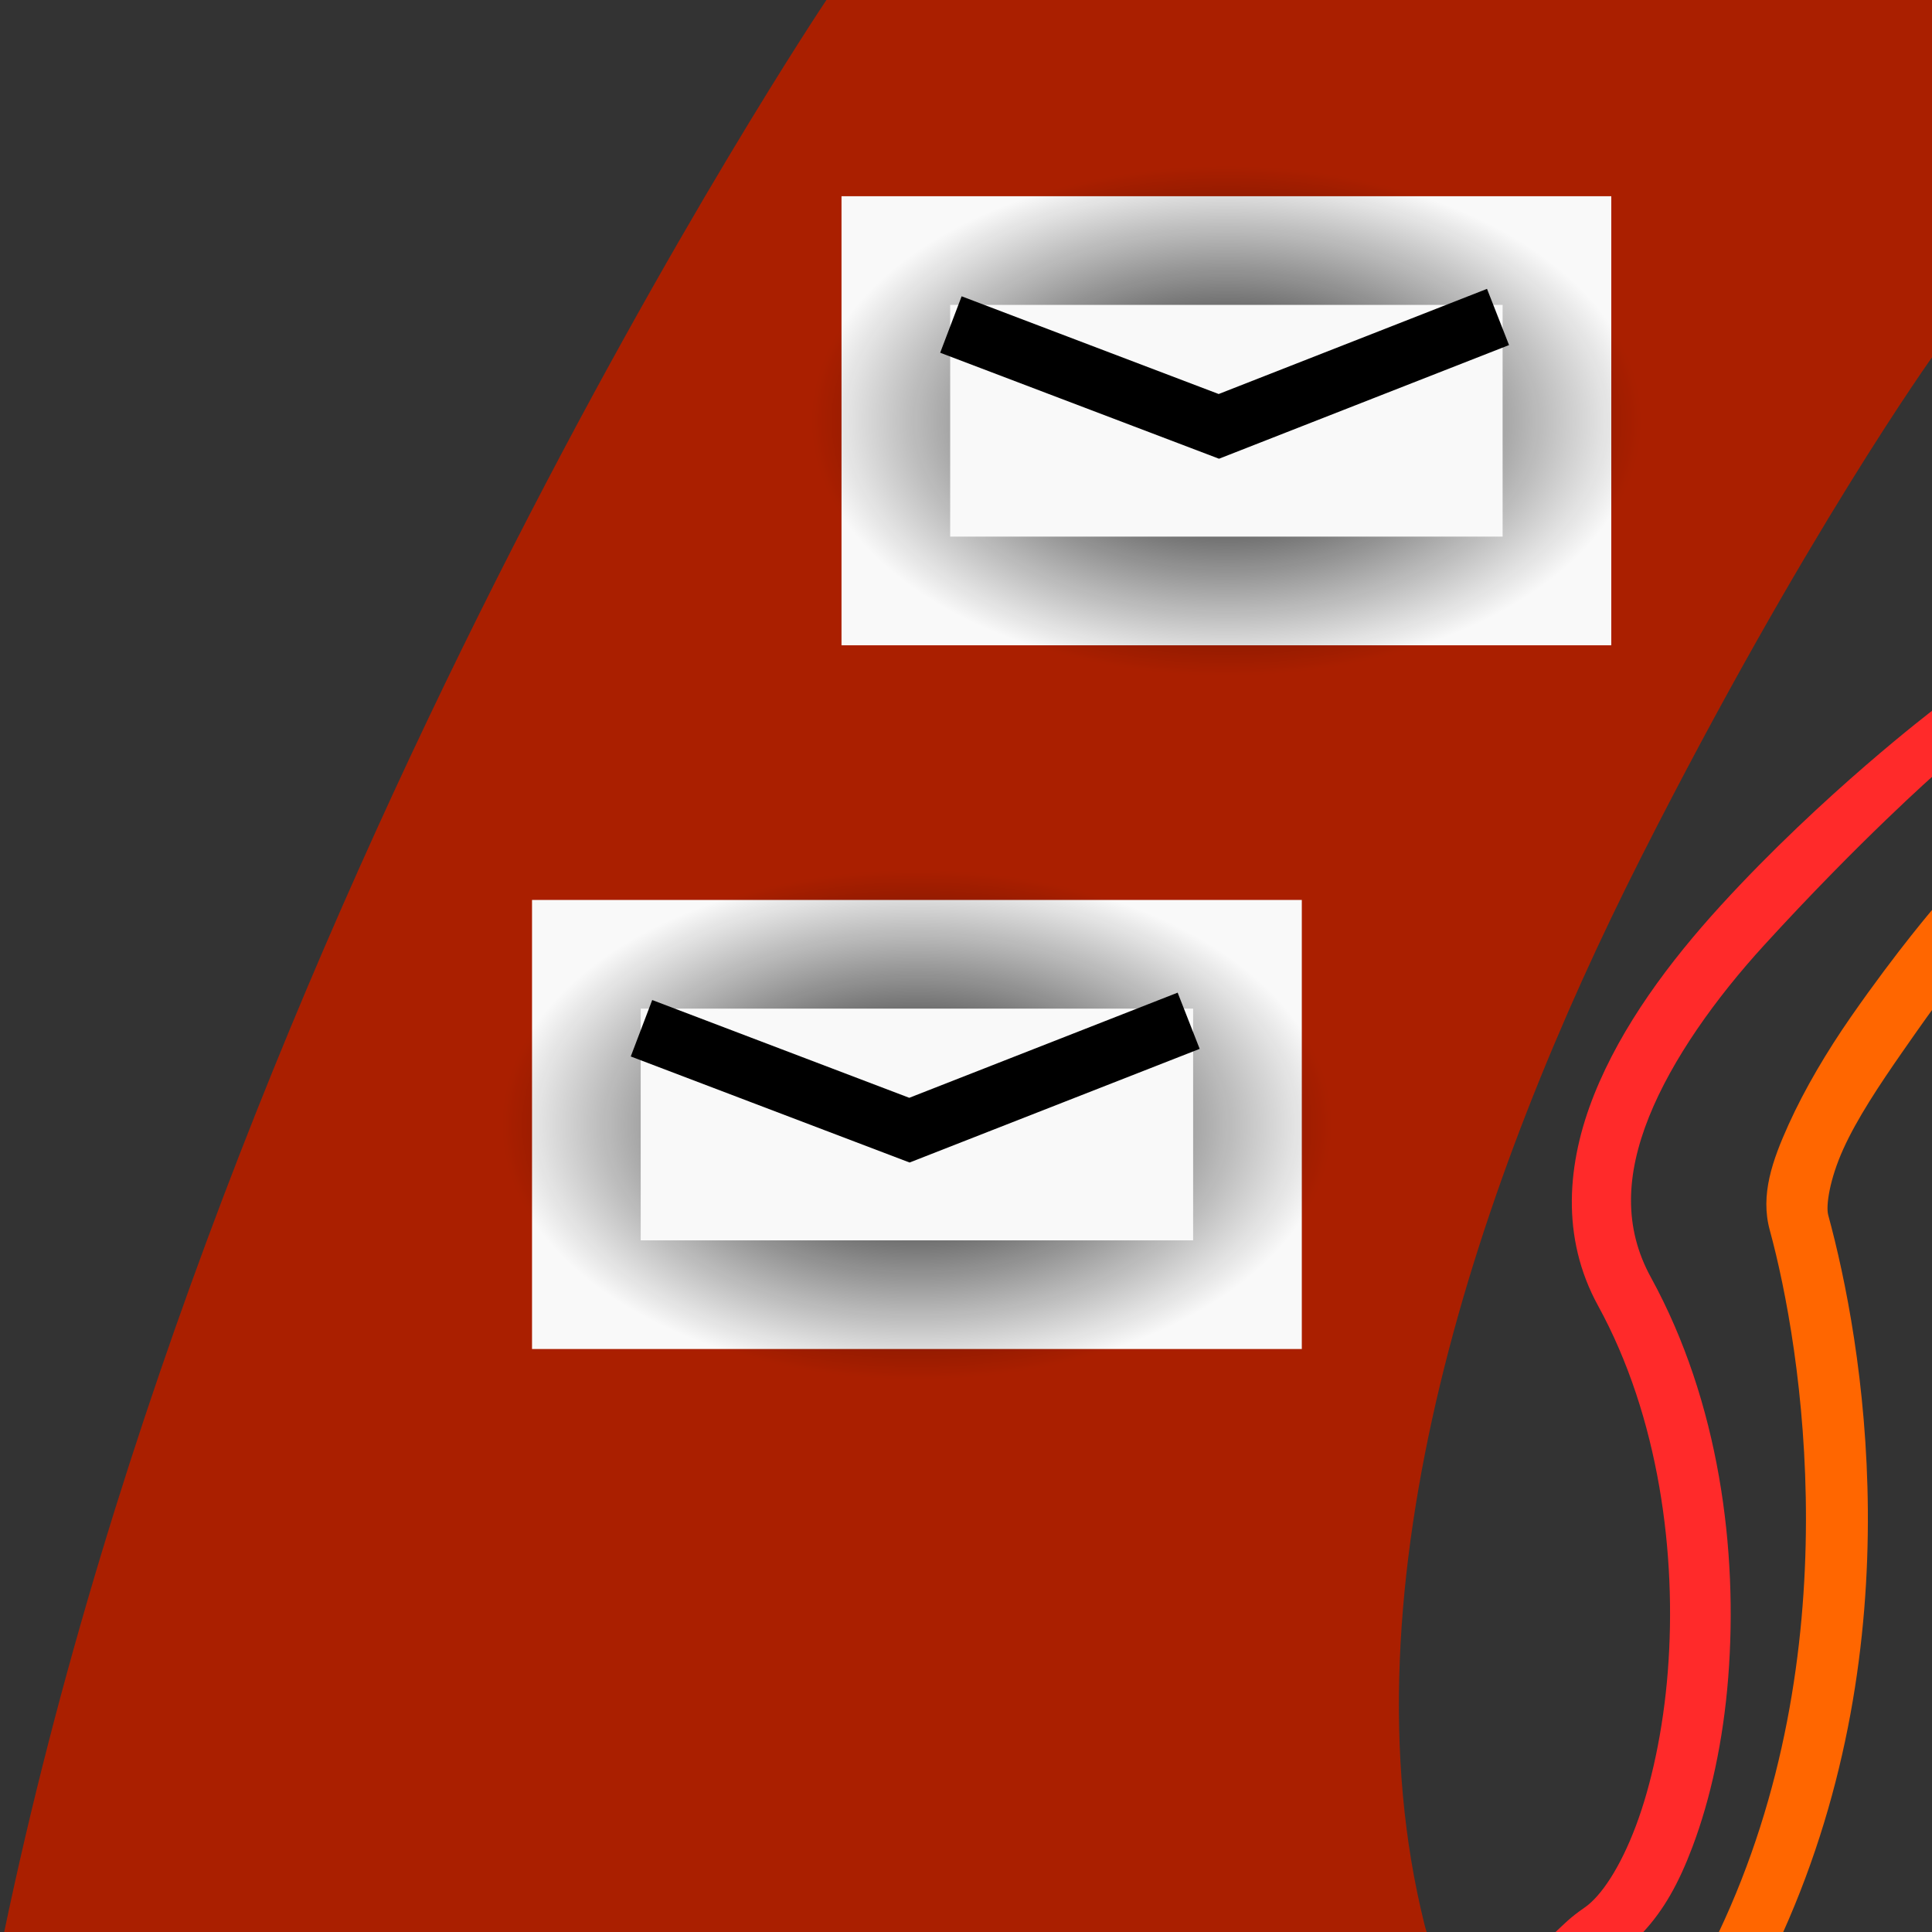 <?xml version="1.0" encoding="UTF-8" standalone="no"?>
<!-- Created with Inkscape (http://www.inkscape.org/) -->

<svg
   xmlns:osb="http://www.openswatchbook.org/uri/2009/osb"
   xmlns:dc="http://purl.org/dc/elements/1.1/"
   xmlns:cc="http://creativecommons.org/ns#"
   xmlns:rdf="http://www.w3.org/1999/02/22-rdf-syntax-ns#"
   xmlns:svg="http://www.w3.org/2000/svg"
   xmlns="http://www.w3.org/2000/svg"
   xmlns:xlink="http://www.w3.org/1999/xlink"
   xmlns:sodipodi="http://sodipodi.sourceforge.net/DTD/sodipodi-0.dtd"
   xmlns:inkscape="http://www.inkscape.org/namespaces/inkscape"
   width="32"
   height="32"
   id="svg2985"
   version="1.1"
   inkscape:version="0.48.0 r9654"
   sodipodi:docname="AdLogo.svg">
  <rect width="100%" height="100%" fill="#333333" stroke="none"/>
  <defs
     id="defs2987">
    <linearGradient
       inkscape:collect="always"
       id="linearGradient5409">
      <stop
         style="stop-color:#000000;stop-opacity:1;"
         offset="0"
         id="stop5411" />
      <stop
         style="stop-color:#000000;stop-opacity:0;"
         offset="1"
         id="stop5413" />
    </linearGradient>
    <linearGradient
       id="linearGradient5387"
       osb:paint="solid">
      <stop
         style="stop-color:#000000;stop-opacity:1;"
         offset="0"
         id="stop5389" />
    </linearGradient>
    <inkscape:perspective
       sodipodi:type="inkscape:persp3d"
       inkscape:vp_x="0 : 16 : 1"
       inkscape:vp_y="0 : 1000 : 0"
       inkscape:vp_z="32 : 16 : 1"
       inkscape:persp3d-origin="16 : 10.666667 : 1"
       id="perspective5312" />
    <linearGradient
       inkscape:collect="always"
       id="linearGradient5274"
       osb:paint="gradient">
      <stop
         style="stop-color:#000000;stop-opacity:1;"
         offset="0"
         id="stop5276" />
      <stop
         style="stop-color:#000000;stop-opacity:0;"
         offset="1"
         id="stop5278" />
    </linearGradient>
    <radialGradient
       inkscape:collect="always"
       xlink:href="#linearGradient5409"
       id="radialGradient5417"
       cx="20.312"
       cy="6.969"
       fx="20.312"
       fy="6.969"
       r="6.875"
       gradientTransform="matrix(1,0,0,0.614,0,2.692)"
       gradientUnits="userSpaceOnUse" />
    <radialGradient
       inkscape:collect="always"
       xlink:href="#linearGradient5409-2"
       id="radialGradient5417-6"
       cx="20.312"
       cy="6.969"
       fx="20.312"
       fy="6.969"
       r="6.875"
       gradientTransform="matrix(1,0,0,0.614,0,2.692)"
       gradientUnits="userSpaceOnUse" />
    <linearGradient
       inkscape:collect="always"
       id="linearGradient5409-2">
      <stop
         style="stop-color:#000000;stop-opacity:1;"
         offset="0"
         id="stop5411-3" />
      <stop
         style="stop-color:#000000;stop-opacity:0;"
         offset="1"
         id="stop5413-8" />
    </linearGradient>
    <radialGradient
       r="6.875"
       fy="6.969"
       fx="20.312"
       cy="6.969"
       cx="20.312"
       gradientTransform="matrix(1,0,0,0.614,-5.125,14.349)"
       gradientUnits="userSpaceOnUse"
       id="radialGradient5435"
       xlink:href="#linearGradient5409-2"
       inkscape:collect="always" />
  </defs>
  <sodipodi:namedview
     id="base"
     pagecolor="#ffffff"
     bordercolor="#666666"
     borderopacity="1.0"
     inkscape:pageopacity="0.0"
     inkscape:pageshadow="2"
     inkscape:zoom="16"
     inkscape:cx="20.132595"
     inkscape:cy="15.022497"
     inkscape:current-layer="layer2"
     showgrid="true"
     inkscape:grid-bbox="true"
     inkscape:document-units="px"
     inkscape:window-width="1360"
     inkscape:window-height="712"
     inkscape:window-x="-4"
     inkscape:window-y="-4"
     inkscape:window-maximized="1"
     inkscape:snap-midpoints="true"
     inkscape:snap-page="false"
     inkscape:snap-global="false" />
  <g
     id="layer1"
     inkscape:label="Layer 1"
     inkscape:groupmode="layer"
     sodipodi:insensitive="true"
     style="display:none">
    <path
       style="fill:none;stroke:#000000;stroke-width:1px;stroke-linecap:butt;stroke-linejoin:miter;stroke-opacity:1"
       d="m 13.076,-0.622 c 0,0 -9.161,15.699 -12.697,32.622 C -3.157,48.923 -3.157,48.923 -3.157,48.923"
       id="path3005"
       inkscape:connector-curvature="0"
       sodipodi:nodetypes="csc" />
    <path
       style="fill:none;stroke:#000000;stroke-width:1px;stroke-linecap:butt;stroke-linejoin:miter;stroke-opacity:1"
       d="m 32.577,4.63 c 0,0 -12.37,15.751 -9.466,27.37 2.905,11.619 -0.126,0.253 -0.126,0.253"
       id="path3007"
       inkscape:connector-curvature="0"
       sodipodi:nodetypes="csc" />
    <path
       style="fill:none;stroke:#000000;stroke-width:1px;stroke-linecap:butt;stroke-linejoin:miter;stroke-opacity:1"
       d="m 32.436,12.201 c 0,0 -7.682,5.275 -5.535,9.19 2.147,3.915 1.263,9.472 -0.379,10.609 -1.642,1.137 -1.01,1.768 -1.01,1.768"
       id="path3009"
       inkscape:connector-curvature="0"
       sodipodi:nodetypes="cssc" />
    <path
       style="fill:none;stroke:#000000;stroke-width:1px;stroke-linecap:butt;stroke-linejoin:miter;stroke-opacity:1"
       d="m 32.659,15.128 c 0,0 -3.254,3.66 -2.854,5.127 0.556,2.037 1.389,7.072 -0.884,11.872 -2.273,4.799 -2.526,4.799 -2.526,4.799"
       id="path3011"
       inkscape:connector-curvature="0"
       sodipodi:nodetypes="cssc" />
  </g>
  <g
     inkscape:groupmode="layer"
     id="layer3"
     inkscape:label="Layer"
     sodipodi:insensitive="true"
     style="display:inline" />
  <g
     inkscape:groupmode="layer"
     inkscape:label="Layer 1 copy"
     id="g3034"
     style="display:inline"
     sodipodi:insensitive="true">
    <path
       id="path3036"
       style="font-size:medium;font-style:normal;font-variant:normal;font-weight:normal;font-stretch:normal;text-indent:0;text-align:start;text-decoration:none;line-height:normal;letter-spacing:normal;word-spacing:normal;text-transform:none;direction:ltr;block-progression:tb;writing-mode:lr-tb;text-anchor:start;baseline-shift:baseline;color:#000000;fill:#aa1f00;fill-opacity:1;stroke:none;stroke-width:1px;marker:none;visibility:visible;display:inline;overflow:visible;enable-background:accumulate;font-family:Sans;-inkscape-font-specification:Sans"
       d="m 13.688,0 c 0,0 -10.061,14.974 -13.625,32.031 l 18.781,0.062 C 22.352,15.304 32.083,0 32.083,0 z m 18.375,-0.026 c 0,0 -6.684,4.224 -9.125,7.245 -5.815,7.196 -13.803,18.859 -12.312,24.875 l 13.031,0 C 23.625,31.97 23.626,32.004 23.594,31.875 22.195,26.279 24.482,19.529 27.188,14.188 29.893,8.846 32.031,5.875 32.031,5.875 z"
       inkscape:connector-curvature="0"
       sodipodi:nodetypes="ccccccaccsscc" />
    <path
       style="font-size:medium;font-style:normal;font-variant:normal;font-weight:normal;font-stretch:normal;text-indent:0;text-align:start;text-decoration:none;line-height:normal;letter-spacing:normal;word-spacing:normal;text-transform:none;direction:ltr;block-progression:tb;writing-mode:lr-tb;text-anchor:start;baseline-shift:baseline;color:#000000;fill:#ff2a2a;fill-opacity:1;stroke:none;stroke-width:1px;marker:none;visibility:visible;display:inline;overflow:visible;enable-background:accumulate;font-family:Sans;-inkscape-font-specification:Sans"
       d="m 25.75,32.016 1.461,-0.008 c 0.35,-0.376 0.594,-0.816 0.82,-1.414 0.301,-0.798 0.512,-1.761 0.594,-2.812 0.164,-2.103 -0.146,-4.555 -1.281,-6.625 C 26.89,20.329 26.93,19.456 27.312,18.5 27.695,17.544 28.417,16.534 29.219,15.656 30.822,13.901 32.062,12.812 32.062,12.812 L 32.031,11.75 c 0,0 -1.831,1.389 -3.531,3.25 -0.85,0.931 -1.64,1.991 -2.094,3.125 -0.454,1.134 -0.557,2.369 0.062,3.5 1.012,1.845 1.308,4.124 1.156,6.062 -0.076,0.969 -0.272,1.876 -0.531,2.562 -0.259,0.686 -0.573,1.156 -0.844,1.344 -0.254,0.176 -0.324,0.259 -0.5,0.422 z"
       id="path3782"
       inkscape:connector-curvature="0" />
    <path
       style="font-size:medium;font-style:normal;font-variant:normal;font-weight:normal;font-stretch:normal;text-indent:0;text-align:start;text-decoration:none;line-height:normal;letter-spacing:normal;word-spacing:normal;text-transform:none;direction:ltr;block-progression:tb;writing-mode:lr-tb;text-anchor:start;baseline-shift:baseline;color:#000000;fill:#ff6600;fill-opacity:1;stroke:none;stroke-width:1px;marker:none;visibility:visible;display:inline;overflow:visible;enable-background:accumulate;font-family:Sans;-inkscape-font-specification:Sans"
       d="m 29.527,32.02 c 2.189,-4.876 1.321,-9.818 0.754,-11.895 -0.041,-0.15 0.022,-0.59 0.25,-1.094 0.228,-0.504 0.597,-1.059 0.969,-1.594 0.743,-1.069 0.594,-0.812 0.594,-0.812 L 32.062,15 c 0,0 -0.622,0.716 -1.406,1.844 -0.392,0.564 -0.762,1.186 -1.031,1.781 -0.269,0.595 -0.472,1.166 -0.312,1.75 0.534,1.958 1.347,7.003 -0.848,11.637"
       id="path3780"
       inkscape:connector-curvature="0" />
    <path
       style="font-size:medium;font-style:normal;font-variant:normal;font-weight:normal;font-stretch:normal;text-indent:0;text-align:start;text-decoration:none;line-height:normal;letter-spacing:normal;word-spacing:normal;text-transform:none;direction:ltr;block-progression:tb;writing-mode:lr-tb;text-anchor:start;baseline-shift:baseline;color:#000000;fill:#000000;fill-opacity:1;stroke:none;stroke-width:1px;marker:none;visibility:visible;display:inline;overflow:visible;enable-background:accumulate;font-family:Sans;-inkscape-font-specification:Sans"
       d="m 31.438,33.062 0,-1"
       id="path3038"
       inkscape:connector-curvature="0" />
  </g>
  <g
     inkscape:groupmode="layer"
     id="layer2"
     inkscape:label="Слой">
    <rect
       style="fill:#f9f9f9;fill-opacity:1;stroke:url(#radialGradient5417);stroke-opacity:1;stroke-width:3.6;stroke-miterlimit:4;stroke-dasharray:none"
       id="rect5329"
       width="12.75"
       height="7.438"
       x="13.938"
       y="3.25" />
    <path
       style="fill:none;stroke:#000000;stroke-width:1px;stroke-linecap:butt;stroke-linejoin:miter;stroke-opacity:1"
       d="M 15.75,5.375 20.188,7.062 24.812,5.25"
       id="path5405"
       inkscape:connector-curvature="0"
       sodipodi:nodetypes="ccc" />
    <rect
       style="fill:#f9f9f9;fill-opacity:1;stroke:url(#radialGradient5435);stroke-width:3.6;stroke-miterlimit:4;stroke-opacity:1;stroke-dasharray:none"
       id="rect5329-2"
       width="12.75"
       height="7.438"
       x="8.812"
       y="14.906" />
    <path
       style="fill:none;stroke:#000000;stroke-width:1px;stroke-linecap:butt;stroke-linejoin:miter;stroke-opacity:1"
       d="m 10.625,17.031 4.438,1.688 4.625,-1.812"
       id="path5405-6"
       inkscape:connector-curvature="0"
       sodipodi:nodetypes="ccc" />
  </g>
</svg>
